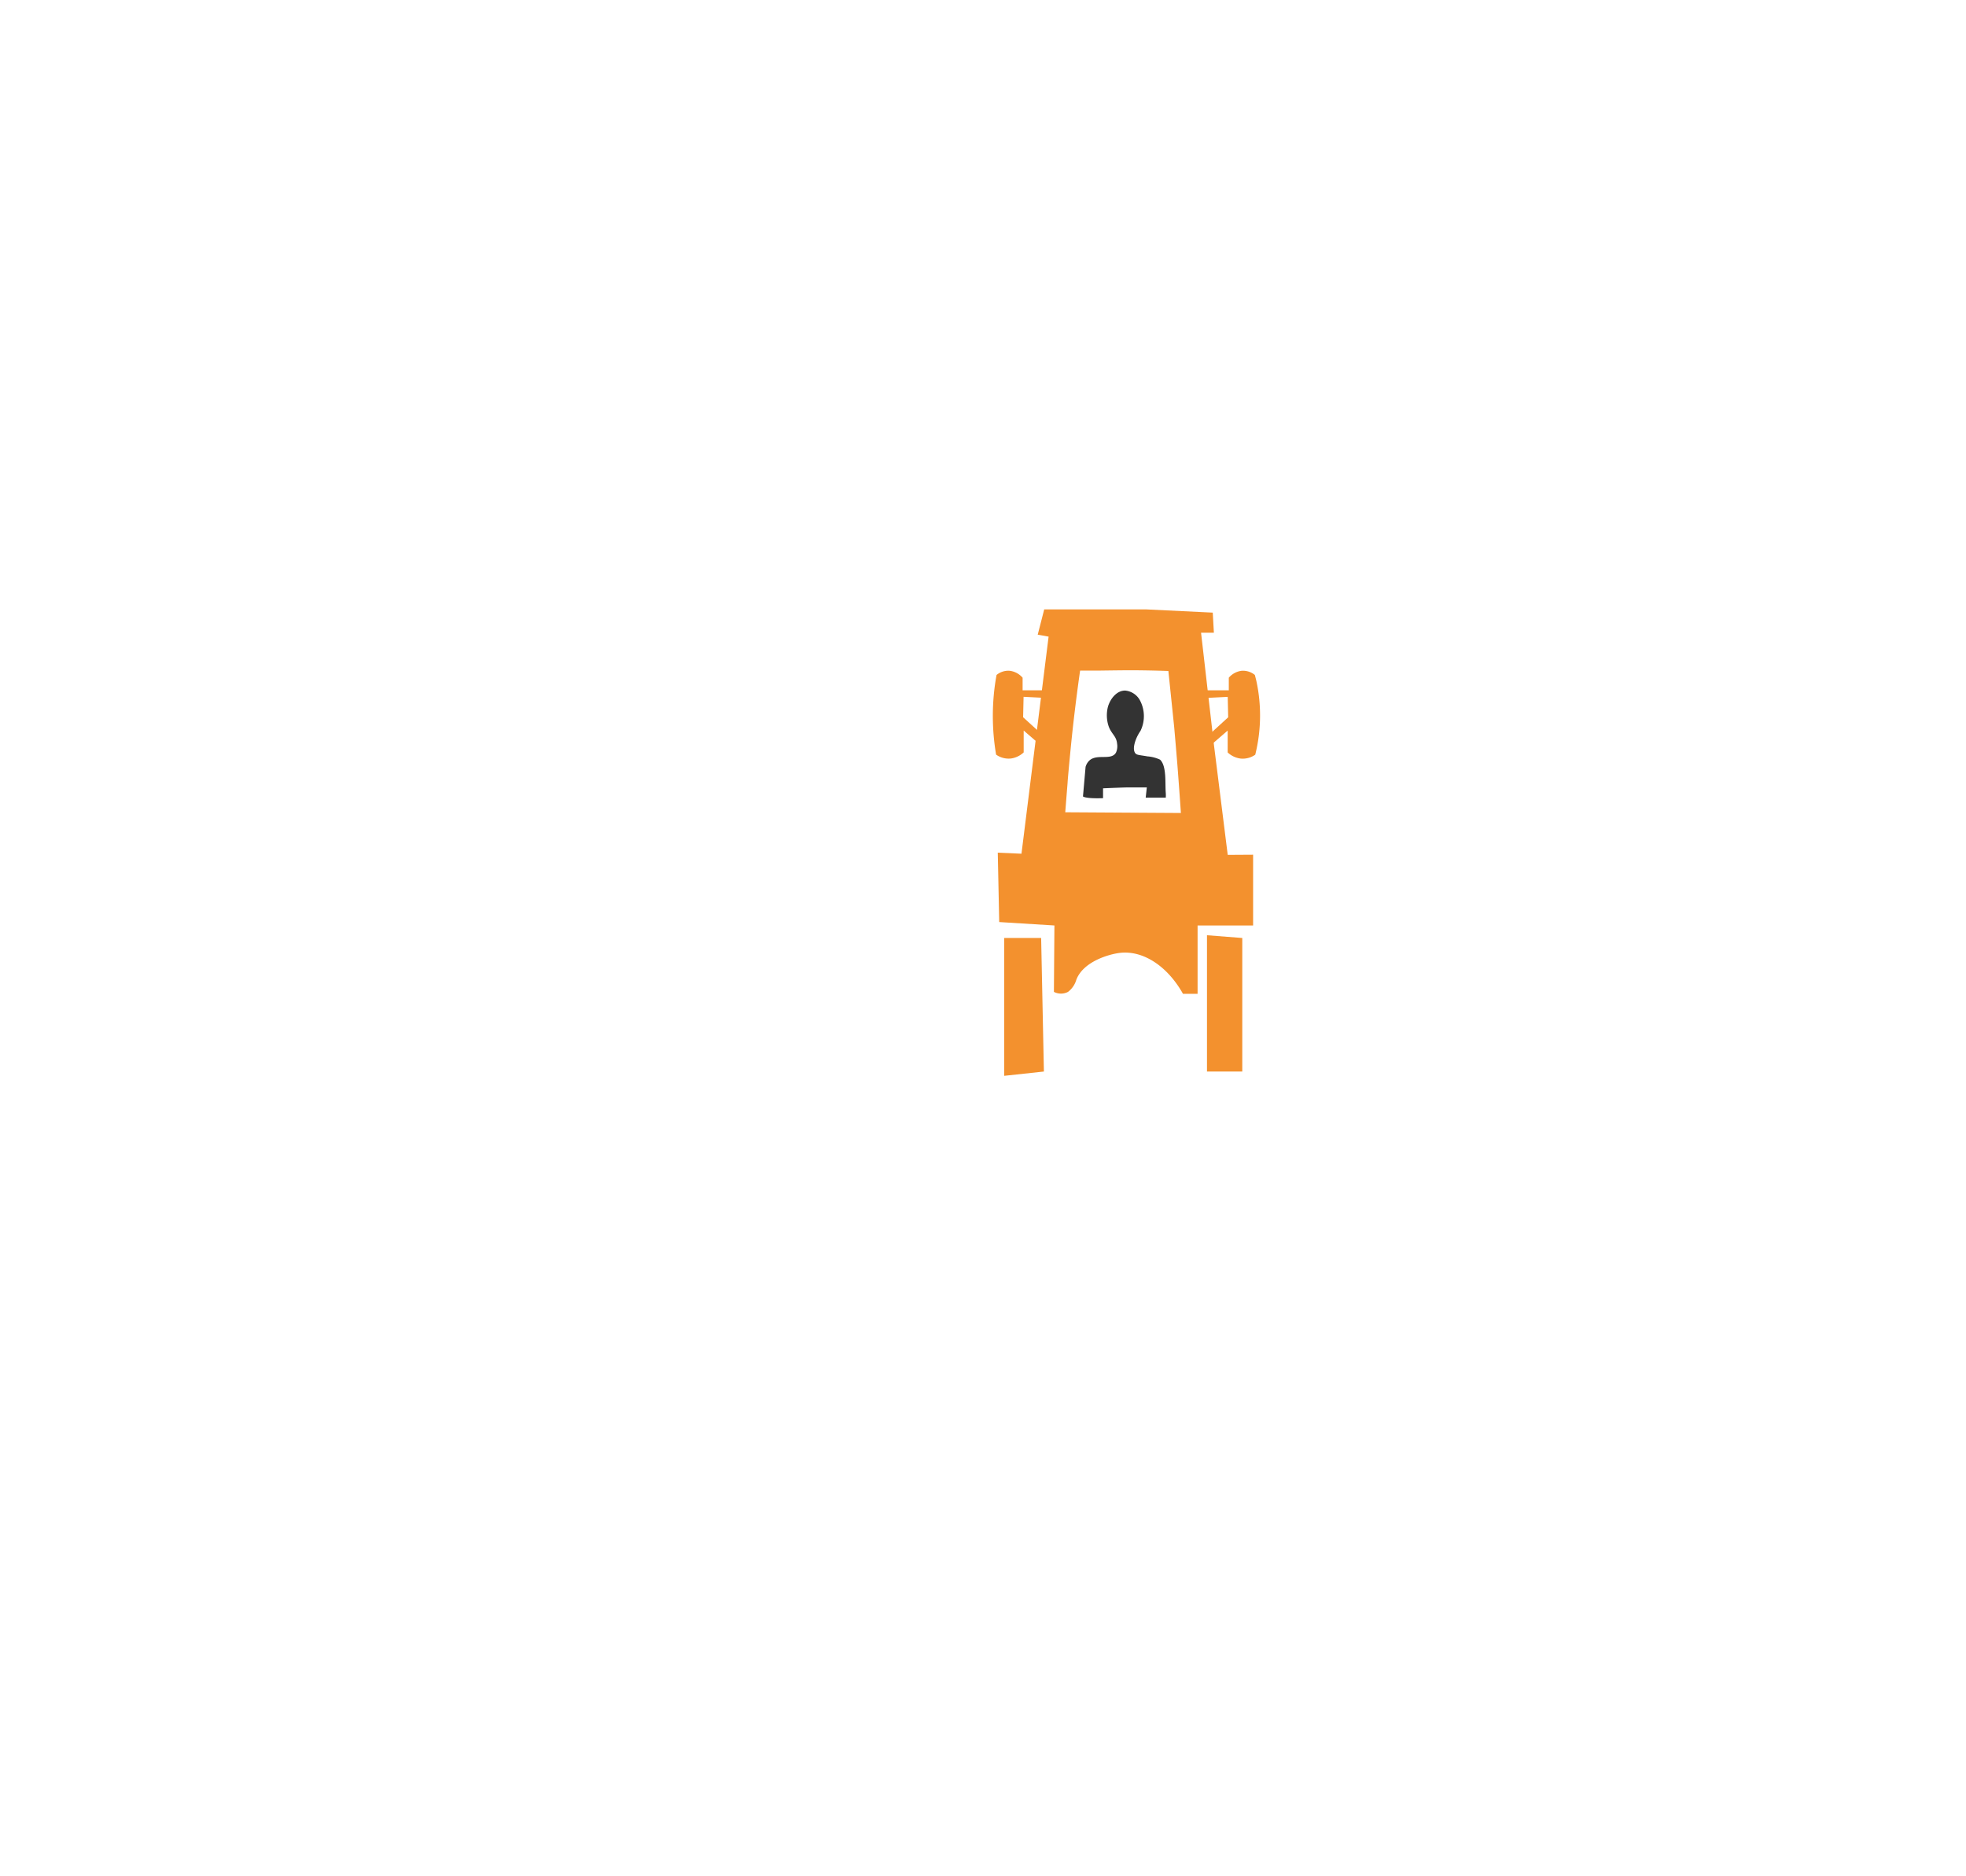 <svg xmlns="http://www.w3.org/2000/svg" width="384.93" height="367.21" viewBox="0 0 384.93 367.21">
  <defs>
    <style>
      .cls-1 {
        fill: #f3912e;
      }

      .cls-2 {
        fill: #333;
      }
    </style>
  </defs>
  <g id="field_tractor" data-name="field tractor">
    <g>
      <polygon class="cls-1" points="196.62 183.61 196.62 210.59 204.39 209.75 203.85 183.61 196.62 183.61"/>
      <polygon class="cls-1" points="236.32 183.07 236.32 209.75 243.23 209.75 243.23 183.61 236.32 183.07"/>
      <path class="cls-2" d="M224.75,148.9c-1.75-1.22-3.63-.75-5.44-.1,1.07,0,2.14.34,3.22.4a5.27,5.27,0,0,0,2.38-.23Z"/>
      <path class="cls-2" d="M228.06,151.92a1,1,0,0,1-.2-.58,4.89,4.89,0,0,1-2.26.45l-2.49.06C224.76,151.89,226.41,151.92,228.06,151.92Z"/>
      <path class="cls-1" d="M240.38,167.34l-2.71-21.63-2.51-21.85h2.51l-.22-3.94-13-.63h-20l-1.27,4.95,2.13.38-5.31,42.49-4.64-.2.28,13.58,10.81.67-.1,13a3,3,0,0,0,2.76,0,4.61,4.61,0,0,0,1.64-2.41c1.4-3.56,6.36-4.94,8.39-5.21,4.62-.61,9.44,2.57,12.48,8h2.86V181.16h10.87V167.31Zm-9.17-8.2h0L208.57,159h0s.27-3.47.46-5.8c0-.36.32-3.79.61-6.76.78-8,1.84-15.17,1.84-15.17h3.37c4.93-.07,6.28-.07,6.28-.07,3.89,0,7.62.14,7.63.14h0l1.14,11h0s.33,3.75.6,7.06S231.44,162.35,231.21,159.14Z"/>
      <path class="cls-2" d="M216.93,138.34a6.72,6.72,0,0,0,.16,3.9c.57,1.5,1.49,1.83,1.63,3.34a3,3,0,0,1-.22,1.74c-1,1.74-4.11-.08-5.53,1.92a2.75,2.75,0,0,0-.42.87l-.51,5.78h0s.32.47,3.93.35c0-1.25,0-1.93,0-1.93h0c-1.5.07,3-.13,4.5-.17,1,0,2.37,0,4.07,0l-.22,2h3.93a6.45,6.45,0,0,0,0-.92c-.16-1.92.2-5.27-1.12-6.52a7.11,7.11,0,0,0-2.47-.64c-1.66-.3-2.18-.22-2.47-.76-.41-.75,0-2,.22-2.57a8.67,8.67,0,0,1,.9-1.68,6.6,6.6,0,0,0-.17-6.06,3.68,3.68,0,0,0-2.8-1.81C218.67,135.13,217.38,136.78,216.93,138.34Z"/>
      <path class="cls-1" d="M204.57,135.13h-4.35v-2.47a4,4,0,0,0-2.55-1.36,3.64,3.64,0,0,0-2.55.82c-.23,1.23-.42,2.57-.55,4a45.29,45.29,0,0,0,.46,11.6,4.27,4.27,0,0,0,2.86.76,4.55,4.55,0,0,0,2.54-1.2c0-1.43,0-2.85,0-4.28l3.37,2.91v-2.34l-3.48-3.17.09-4,4.18.21Z"/>
      <path class="cls-1" d="M236.24,135.13h4.35v-2.47a3.94,3.94,0,0,1,2.55-1.36,3.69,3.69,0,0,1,2.55.82c.11.4.21.81.31,1.23a31.81,31.81,0,0,1-.23,14.38,4.26,4.26,0,0,1-2.85.76,4.55,4.55,0,0,1-2.55-1.2c0-1.43,0-2.85,0-4.28L237,145.92v-2.34l3.47-3.17-.09-4-4.17.21Z"/>
    </g>
  </g>
</svg>
